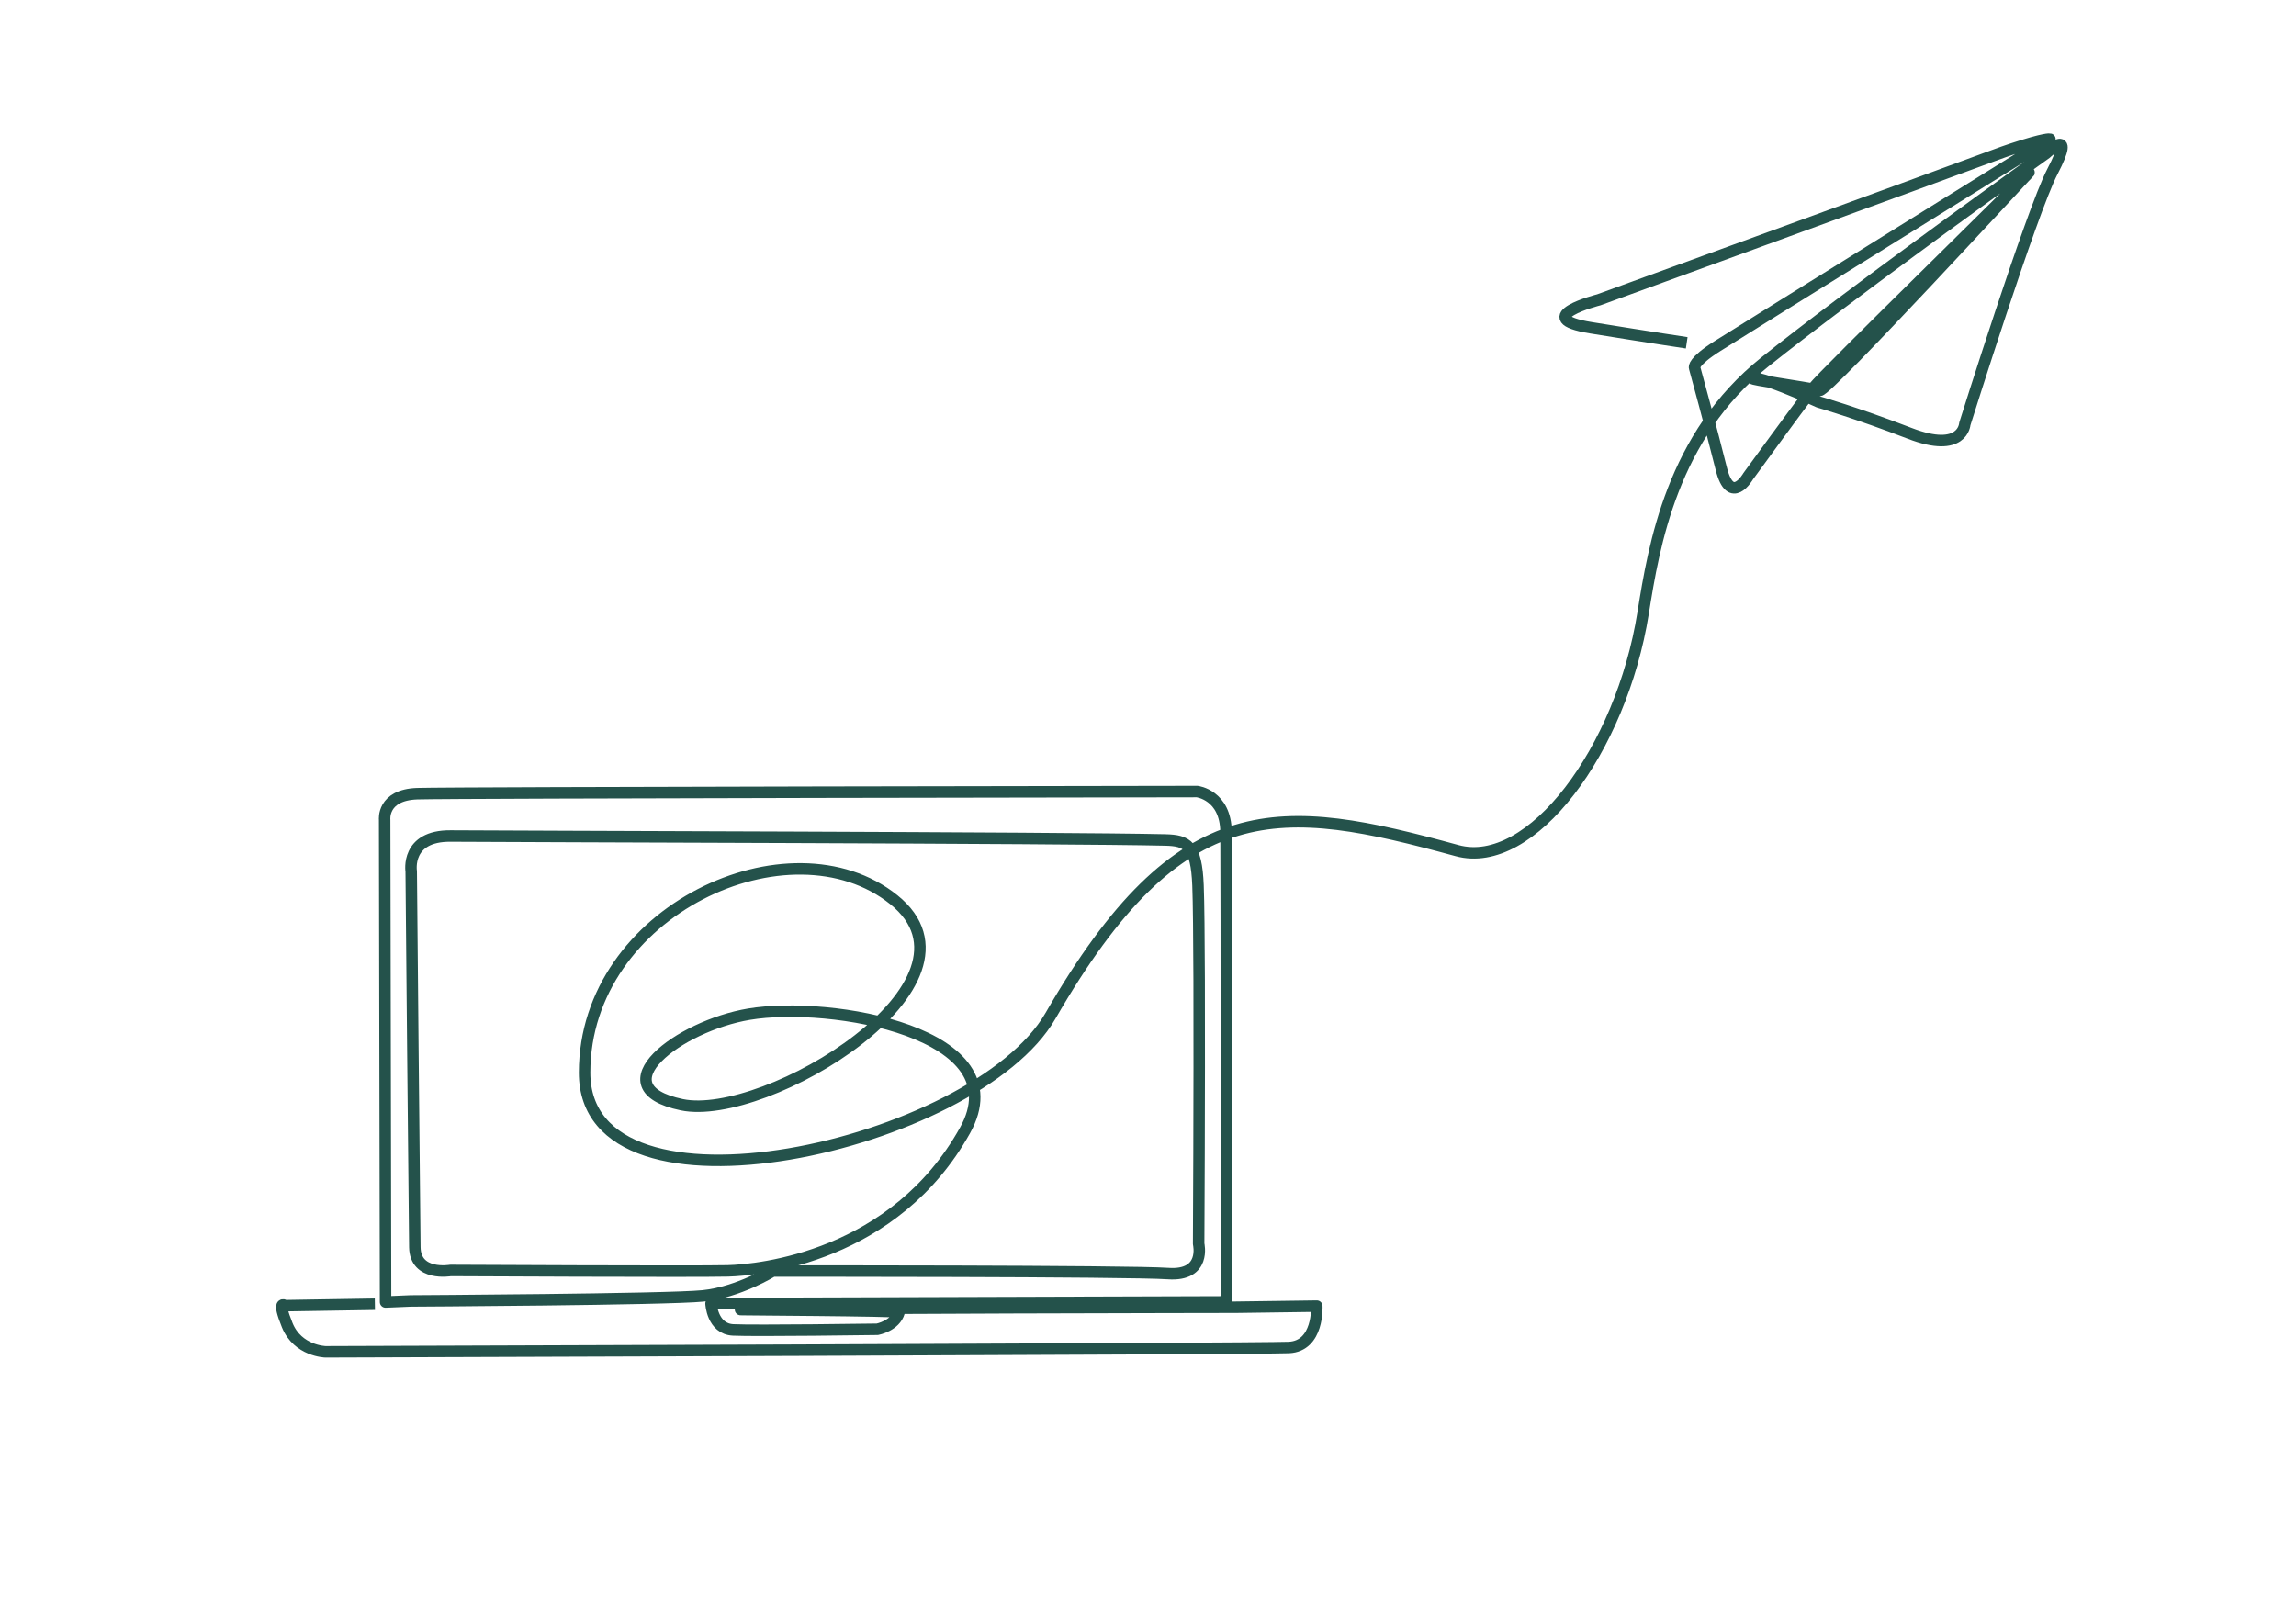 <?xml version="1.0" encoding="UTF-8"?>
<svg id="Layer_1" data-name="Layer 1" xmlns="http://www.w3.org/2000/svg" viewBox="0 0 1000 700">
  <defs>
    <style>
      .cls-1 {
        fill: none;
        stroke: #24524b;
        stroke-linejoin: round;
        stroke-width: 5px;
      }
    </style>
  </defs>
  <path class="cls-1" d="M163.27,568.11l-39.21.64s-3.57-2.9,1.03,8.45c4.59,11.36,16.68,11.64,16.68,11.64,0,0,406.5-1.26,419.59-1.88,13.09-.61,12.16-18.02,12.16-18.02l-35.17.48s-185.75.27-215.82,1c-4.05.1,69.29.41,69.08,1.14-1.67,5.99-9.48,7.46-9.48,7.46,0,0-53.66.76-62.82.28-9.16-.47-9.62-11.5-9.62-11.5l224.43-.71s.06-188.68-.13-204.77c-.2-16.1-12.61-17.53-12.61-17.53,0,0-324.19.42-339.64.93-15.46.51-14.21,11.35-14.21,11.35l.4,210.07,10.9-.46s111.75-.61,127.33-2.2c15.57-1.59,30.42-10.82,30.42-10.82,0,0,155.35-.11,172.13,1.1,16.79,1.2,13.35-12.93,13.35-12.93,0,0,.38-67.35.22-114.84-.07-18.51-.21-34.01-.5-41.31-.7-17.66-4.77-19.56-14.26-19.8-41.65-1.01-286.68-1.5-311.23-1.72-19.7-.19-17.19,15.35-17.19,15.35,0,0,1.38,150.89,1.58,163.75.19,12.86,15.52,10.15,15.52,10.15,0,0,107.05.54,120.8.18,13.75-.37,72.59-6.07,103.32-61.23,23.7-42.55-58.6-56.53-94.11-50.58-30.51,5.11-65.84,31.77-29.3,39.42,36.52,7.65,137.47-53.12,92.38-89.29-45.09-36.17-134.57,4.63-134.68,75.25-.1,70.63,170.07,32.32,202.92-24.68,56.73-98.43,100.2-93.01,177.07-71.96,32.22,8.82,71.49-43.65,81.05-103.54,4.71-29.45,12.57-76.98,53.09-109.37,9.2-7.35,20.52-16.03,32.54-25.08,40.94-30.82,89.89-65.76,89.89-65.76,0,0,13.47-12.61,2.77,7.9-9.15,17.54-38.19,110.02-38.19,110.02,0,0-.76,13.03-24.03,4.06-23.25-8.97-39.6-13.64-39.6-13.64,0,0-4.14-1.88-9.29-4.06-7.55-3.17-17.31-6.93-19.44-6.2-1.29.44,21.25,3.56,29.17,5.2,3.11.64,91.78-95.84,91.36-95.19-1.65,2.51-89.6,88.15-94.29,94.29-8.12,10.66-28.25,38.33-28.25,38.33,0,0-7.58,13.25-11.71-3.37-4.13-16.62-11.63-44.01-11.63-44.01,0,0-.91-2.47,9.92-9.31,10.83-6.84,144.86-90.17,144.86-90.17,0,0-1.84-.55-16.32,4.22-2.37.78-5.21,1.78-8.62,3.05-24.29,9.07-171.55,62.71-171.55,62.71,0,0-30.57,7.78-3.39,12.17,27.18,4.39,41.69,6.55,41.69,6.55"/>
</svg>
